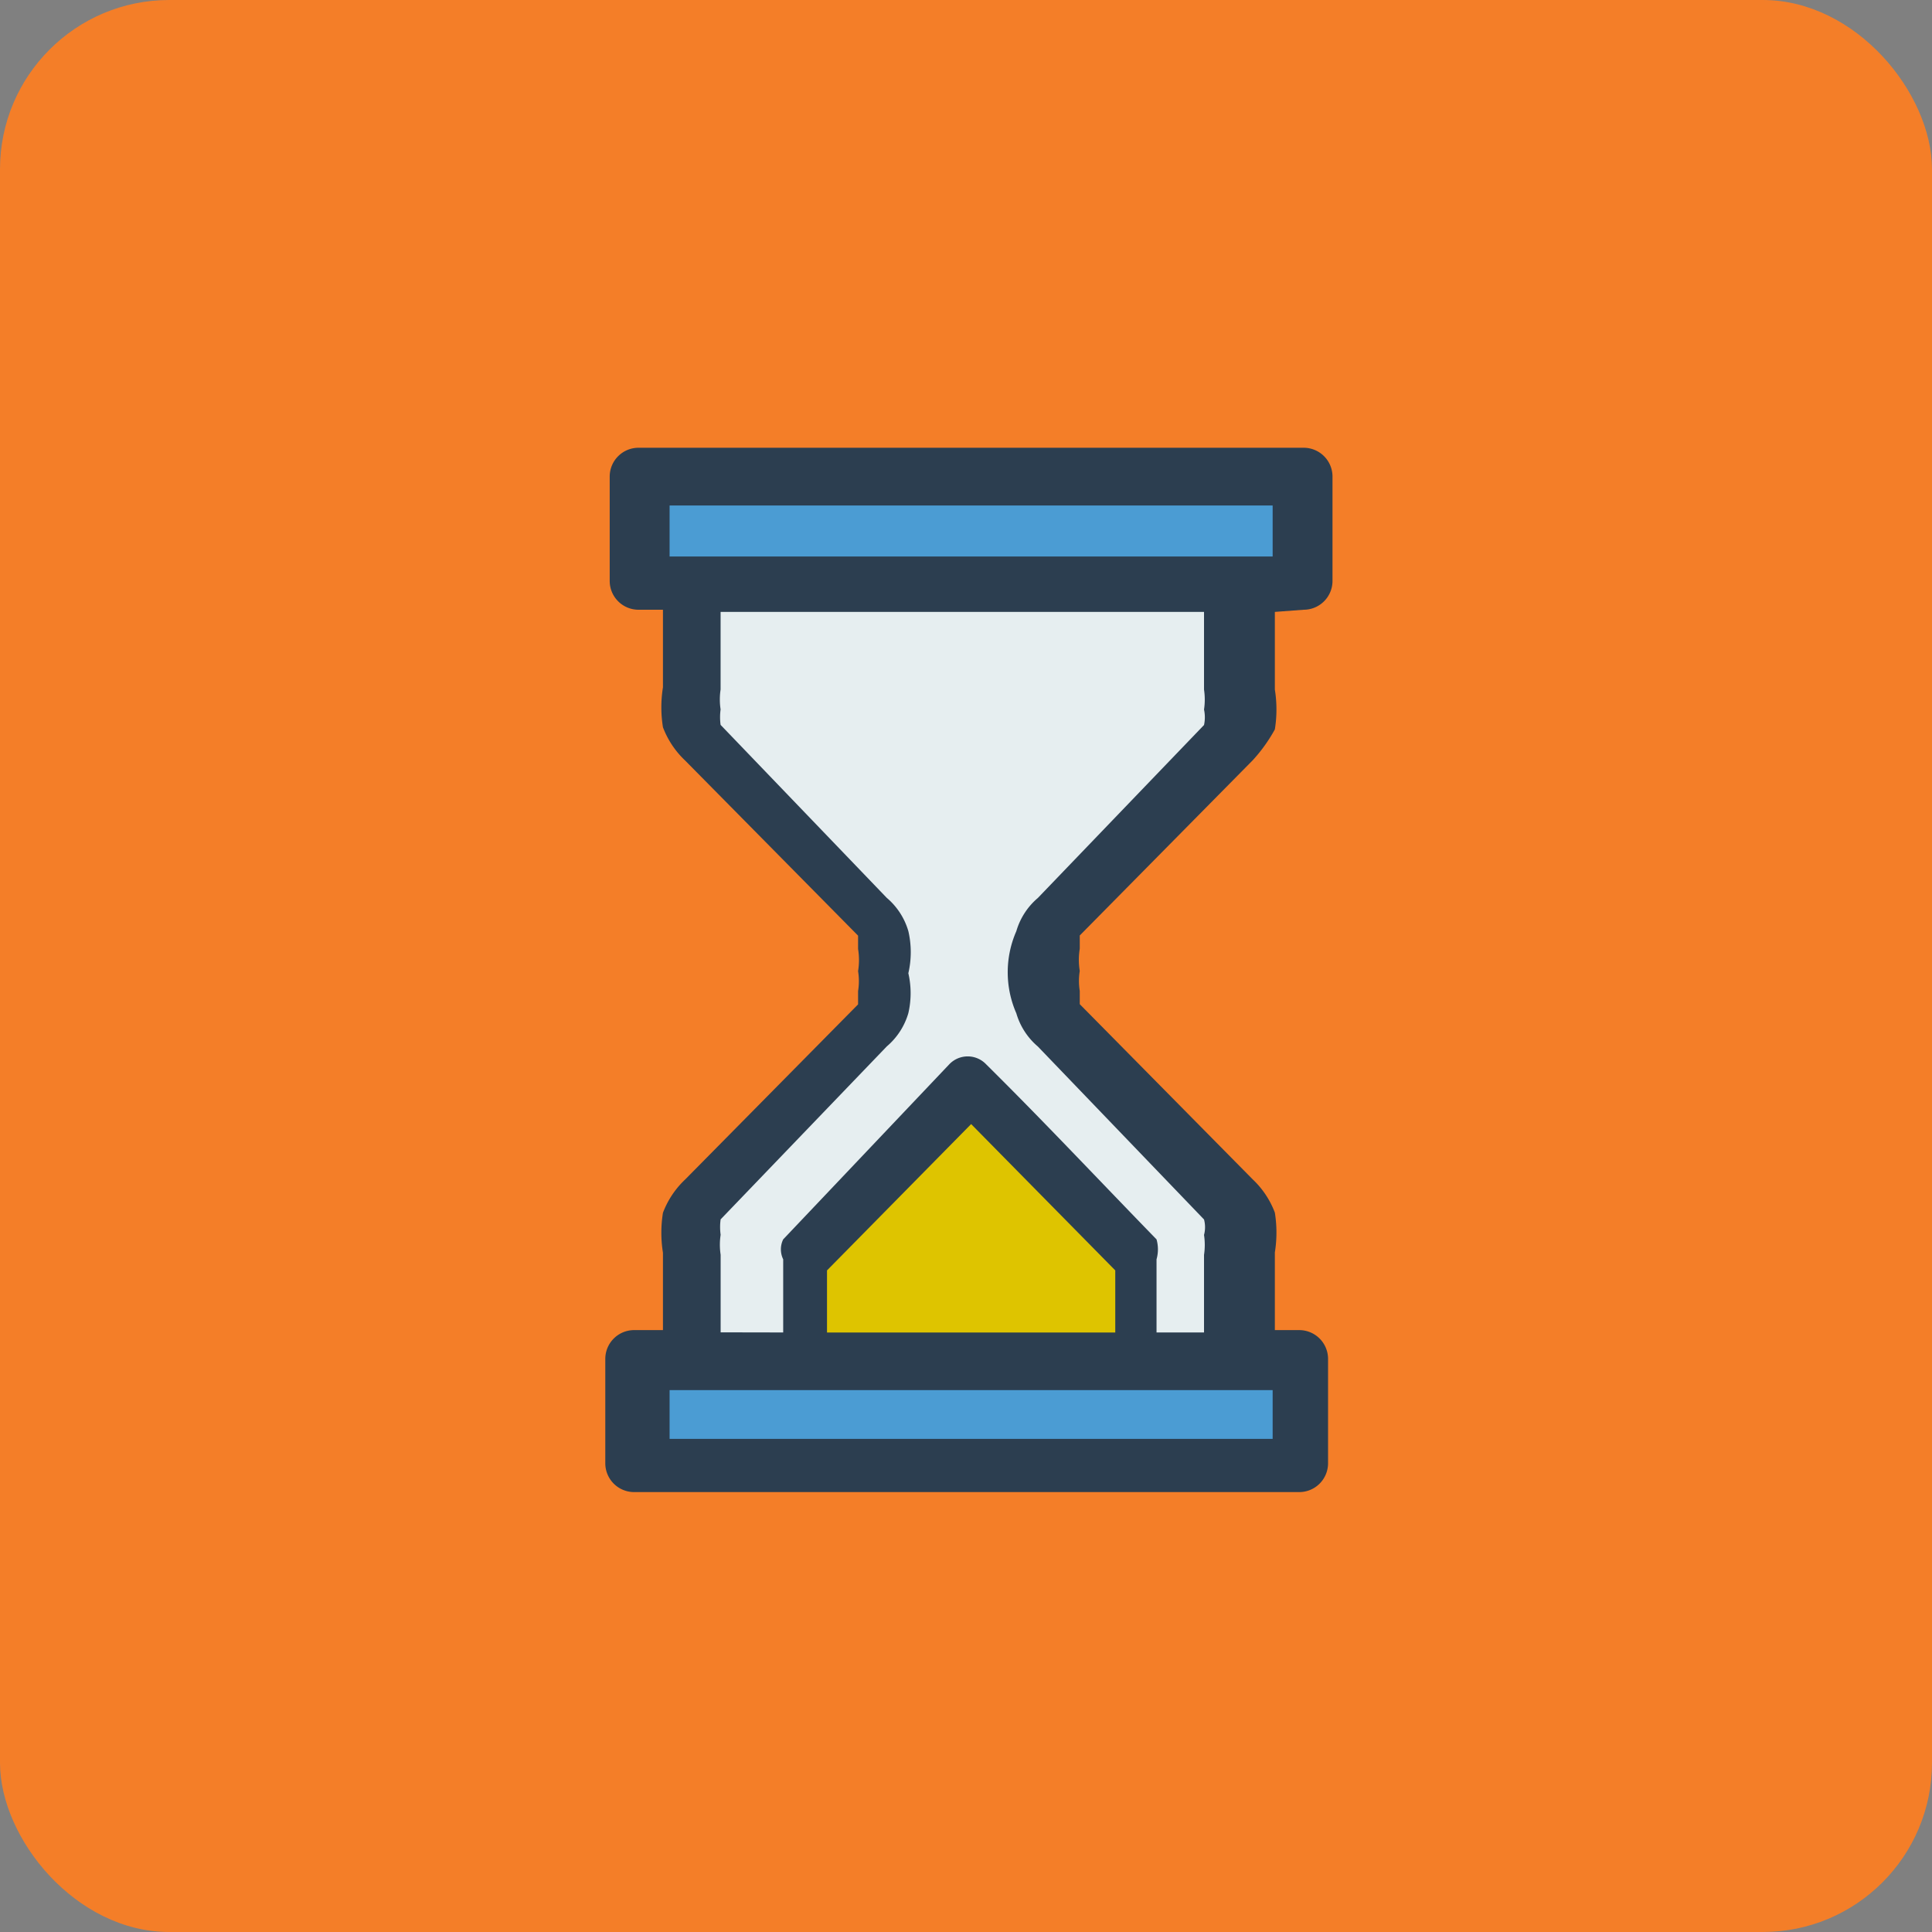 <svg xmlns="http://www.w3.org/2000/svg" width="50" height="50" viewBox="0 0 50 50">
  <rect x="0" y="0" width="50" height="50" fill="#808080" stroke="none"/>
  <g id="Group_16059" data-name="Group 16059" transform="translate(-348.62 -173.679)">
    <rect id="Rectangle_4785" data-name="Rectangle 4785" width="50" height="50" rx="4.38" transform="translate(348.62 173.679)" fill="#f47e28"/>
    <path id="Path_11890" data-name="Path 11890" d="M444.068,107.916v2.008a3.259,3.259,0,0,1,0,1.033h0a4.073,4.073,0,0,1-.574.8l-4.475,4.533v.344a1.778,1.778,0,0,0,0,.574,1.618,1.618,0,0,0,0,.516v.344l4.475,4.533a2.293,2.293,0,0,1,.574.861,3.259,3.259,0,0,1,0,1.033v2.008h.631a.746.746,0,0,1,.746.746v2.7a.746.746,0,0,1-.746.746H427.486a.746.746,0,0,1-.746-.746v-2.7a.746.746,0,0,1,.746-.746h.746V124.5a3.268,3.268,0,0,1,0-1.033,2.3,2.3,0,0,1,.574-.861l4.476-4.533v-.344h0a1.611,1.611,0,0,0,0-.516,1.78,1.78,0,0,0,0-.574v-.344l-4.476-4.533a2.3,2.3,0,0,1-.574-.861,3.268,3.268,0,0,1,0-1.033v-2.008H427.6a.746.746,0,0,1-.746-.746v-2.7a.746.746,0,0,1,.746-.746h17.214a.746.746,0,0,1,.746.746v2.7a.746.746,0,0,1-.746.746Z" transform="translate(-62.455 81.599)" fill="#2c3e50"/>
    <path id="Path_11891" data-name="Path 11891" d="M442.637,107.92H427.03v1.262h15.607Z" transform="translate(-61.081 101.735)" fill="#4b9cd3"/>
    <path id="Path_11892" data-name="Path 11892" d="M435.2,112.114v-1.607l-3.73-3.787-3.73,3.787v1.607Z" transform="translate(-57.717 96.05)" fill="#dec400"/>
    <path id="Path_11893" data-name="Path 11893" d="M442.637,103.93H427.03v1.32h15.607Z" transform="translate(-61.081 82.831)" fill="#4b9cd3"/>
    <path id="Path_11894" data-name="Path 11894" d="M428.836,123.058v-1.893a.588.588,0,0,1,0-.516l4.3-4.533a.658.658,0,0,1,.95,0c1.508,1.492,2.96,3.041,4.412,4.533a.945.945,0,0,1,0,.516h0v1.893h1.229V121.05a1.733,1.733,0,0,0,0-.516.772.772,0,0,0,0-.4l-4.3-4.476a1.781,1.781,0,0,1-.558-.861,2.646,2.646,0,0,1,0-2.123,1.781,1.781,0,0,1,.558-.861l4.3-4.476a.947.947,0,0,0,0-.4h0a1.733,1.733,0,0,0,0-.516V104.41H427.216v2.008a1.713,1.713,0,0,0,0,.516,1.468,1.468,0,0,0,0,.4l4.3,4.476a1.782,1.782,0,0,1,.559.861,2.412,2.412,0,0,1,0,1.09,2.3,2.3,0,0,1,0,1.033,1.781,1.781,0,0,1-.558.861l-4.3,4.476a1.468,1.468,0,0,0,0,.4,1.713,1.713,0,0,0,0,.516v2.008Z" transform="translate(-59.947 85.105)" fill="#e6eef0"/>
  </g>
</svg>
